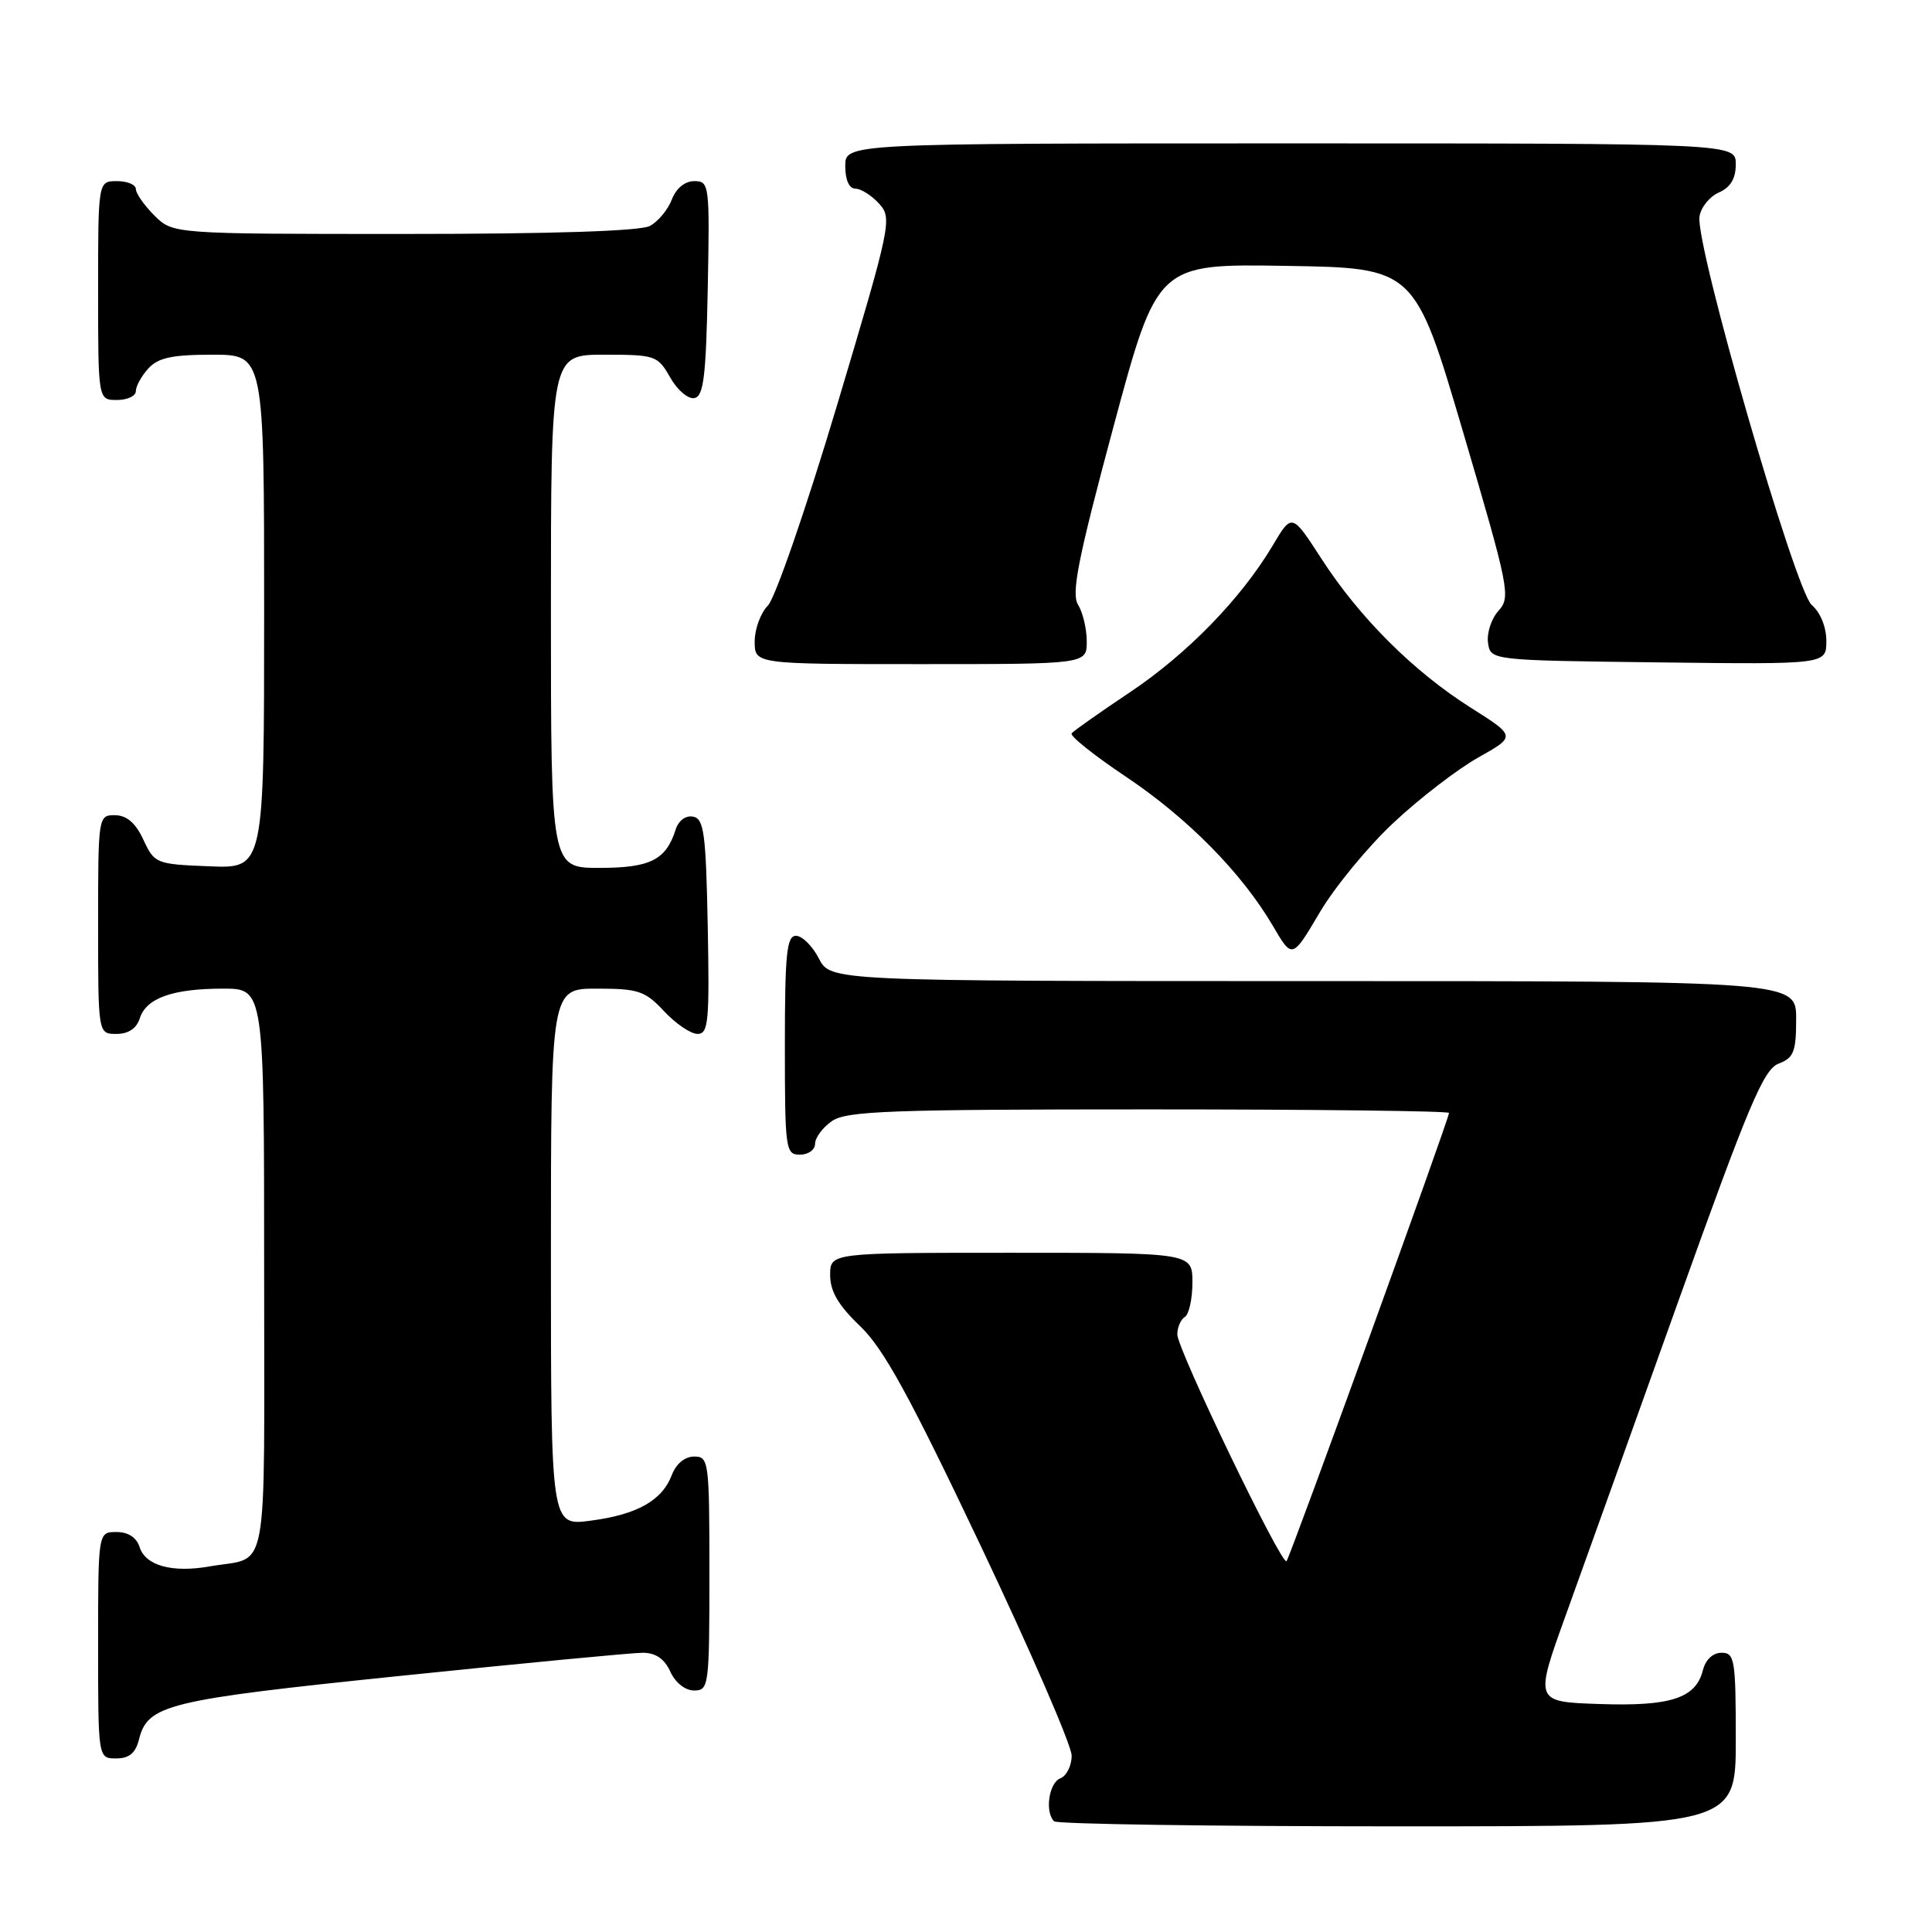 <?xml version="1.0" encoding="UTF-8" standalone="no"?>
<!DOCTYPE svg PUBLIC "-//W3C//DTD SVG 1.1//EN" "http://www.w3.org/Graphics/SVG/1.1/DTD/svg11.dtd" >
<svg xmlns="http://www.w3.org/2000/svg" xmlns:xlink="http://www.w3.org/1999/xlink" version="1.1" viewBox="0 0 256 256">
 <g >
 <path fill="currentColor"
d=" M 230.00 230.50 C 230.00 219.89 229.85 219.00 228.11 219.00 C 226.96 219.00 225.99 219.92 225.64 221.32 C 224.70 225.03 221.37 226.12 211.90 225.79 C 203.33 225.50 203.33 225.50 207.48 214.00 C 209.76 207.68 216.51 188.85 222.48 172.16 C 231.70 146.42 233.69 141.69 235.67 140.94 C 237.68 140.17 238.00 139.37 238.00 135.02 C 238.00 130.00 238.00 130.00 174.03 130.00 C 110.05 130.00 110.05 130.00 108.50 127.00 C 107.65 125.35 106.29 124.00 105.47 124.00 C 104.24 124.00 104.00 126.39 104.00 138.50 C 104.00 152.33 104.09 153.00 106.00 153.00 C 107.10 153.00 108.00 152.35 108.00 151.56 C 108.00 150.76 109.00 149.41 110.22 148.56 C 112.14 147.21 117.84 147.00 152.22 147.00 C 174.10 147.00 192.00 147.21 192.00 147.47 C 192.00 148.27 170.92 206.41 170.47 206.86 C 169.83 207.50 156.00 178.79 156.00 176.82 C 156.00 175.88 156.45 174.84 157.00 174.50 C 157.55 174.16 158.00 172.11 158.00 169.94 C 158.00 166.00 158.00 166.00 134.00 166.00 C 110.00 166.00 110.00 166.00 110.00 168.96 C 110.00 171.11 111.09 172.97 113.96 175.71 C 117.08 178.69 120.51 184.94 129.96 204.85 C 136.58 218.80 142.00 231.30 142.00 232.63 C 142.00 233.97 141.32 235.32 140.50 235.64 C 138.99 236.22 138.42 240.09 139.67 241.33 C 140.03 241.70 160.51 242.00 185.17 242.00 C 230.00 242.00 230.00 242.00 230.00 230.50 Z  M 18.41 230.51 C 19.57 225.87 22.05 225.26 53.08 222.06 C 69.34 220.38 83.78 219.00 85.17 219.00 C 86.88 219.00 88.04 219.80 88.82 221.50 C 89.49 222.97 90.79 224.00 91.98 224.00 C 93.92 224.00 94.00 223.39 94.00 208.50 C 94.00 193.60 93.92 193.00 91.98 193.00 C 90.75 193.00 89.58 193.96 89.02 195.45 C 87.73 198.83 84.43 200.69 78.25 201.50 C 73.00 202.19 73.00 202.19 73.00 166.59 C 73.00 131.00 73.00 131.00 79.10 131.00 C 84.59 131.00 85.48 131.30 88.00 134.00 C 89.54 135.65 91.53 137.00 92.43 137.00 C 93.87 137.00 94.02 135.36 93.78 122.76 C 93.54 110.41 93.28 108.48 91.84 108.21 C 90.86 108.02 89.90 108.73 89.52 109.94 C 88.25 113.95 86.15 115.00 79.43 115.00 C 73.00 115.00 73.00 115.00 73.00 81.00 C 73.00 47.00 73.00 47.00 80.05 47.00 C 86.84 47.00 87.15 47.11 88.80 50.01 C 89.73 51.67 91.17 52.90 92.00 52.75 C 93.23 52.52 93.55 49.95 93.78 38.24 C 94.05 24.46 93.99 24.00 92.00 24.00 C 90.75 24.00 89.59 24.95 89.02 26.44 C 88.51 27.78 87.20 29.36 86.11 29.94 C 84.84 30.62 73.19 31.00 53.52 31.00 C 22.91 31.00 22.91 31.00 20.45 28.55 C 19.10 27.20 18.00 25.62 18.00 25.05 C 18.00 24.47 16.88 24.00 15.50 24.00 C 13.00 24.00 13.00 24.00 13.00 38.50 C 13.00 53.00 13.00 53.00 15.50 53.00 C 16.88 53.00 18.00 52.47 18.00 51.83 C 18.00 51.18 18.74 49.83 19.65 48.83 C 20.95 47.40 22.79 47.00 28.15 47.00 C 35.00 47.00 35.00 47.00 35.00 81.04 C 35.00 115.09 35.00 115.09 27.75 114.79 C 20.67 114.51 20.47 114.43 19.00 111.27 C 17.97 109.05 16.80 108.04 15.25 108.02 C 13.02 108.00 13.00 108.12 13.00 122.50 C 13.00 137.00 13.00 137.00 15.43 137.00 C 17.01 137.00 18.09 136.28 18.52 134.94 C 19.37 132.25 22.87 131.00 29.57 131.00 C 35.00 131.00 35.00 131.00 35.00 168.43 C 35.00 210.21 35.75 206.14 27.76 207.56 C 22.81 208.43 19.28 207.46 18.50 205.00 C 18.09 203.72 16.99 203.00 15.43 203.00 C 13.00 203.00 13.00 203.00 13.00 218.00 C 13.00 233.00 13.00 233.00 15.39 233.00 C 17.11 233.00 17.96 232.30 18.41 230.51 Z  M 184.69 108.98 C 188.09 105.79 193.13 101.92 195.88 100.37 C 200.88 97.56 200.88 97.56 194.88 93.77 C 187.29 88.97 180.16 81.86 175.12 74.07 C 171.19 67.99 171.19 67.99 168.66 72.25 C 164.46 79.31 157.34 86.63 149.72 91.73 C 145.75 94.38 142.28 96.83 142.00 97.17 C 141.72 97.50 144.96 100.09 149.18 102.91 C 157.41 108.42 164.55 115.67 168.68 122.71 C 171.23 127.07 171.23 127.07 174.86 120.92 C 176.86 117.53 181.28 112.16 184.69 108.98 Z  M 144.00 84.99 C 144.00 83.33 143.48 81.15 142.85 80.13 C 141.93 78.65 142.83 74.08 147.52 56.62 C 153.35 34.95 153.35 34.95 170.40 35.23 C 187.46 35.50 187.46 35.50 193.87 57.26 C 199.98 78.00 200.20 79.12 198.56 80.93 C 197.61 81.98 196.99 83.88 197.17 85.17 C 197.50 87.50 197.50 87.50 219.75 87.77 C 242.00 88.04 242.00 88.04 242.00 84.93 C 242.00 83.09 241.21 81.14 240.06 80.16 C 237.88 78.29 224.64 32.51 225.19 28.71 C 225.36 27.50 226.51 26.06 227.75 25.51 C 229.30 24.83 230.00 23.67 230.00 21.76 C 230.00 19.00 230.00 19.00 171.00 19.00 C 112.00 19.00 112.00 19.00 112.00 22.00 C 112.00 23.85 112.52 25.00 113.35 25.00 C 114.08 25.00 115.50 25.90 116.49 26.99 C 118.24 28.93 118.08 29.72 110.90 53.74 C 106.83 67.35 102.71 79.28 101.75 80.24 C 100.79 81.21 100.00 83.35 100.00 85.00 C 100.00 88.00 100.00 88.00 122.00 88.00 C 144.00 88.00 144.00 88.00 144.00 84.99 Z "/>
</g>
</svg>
